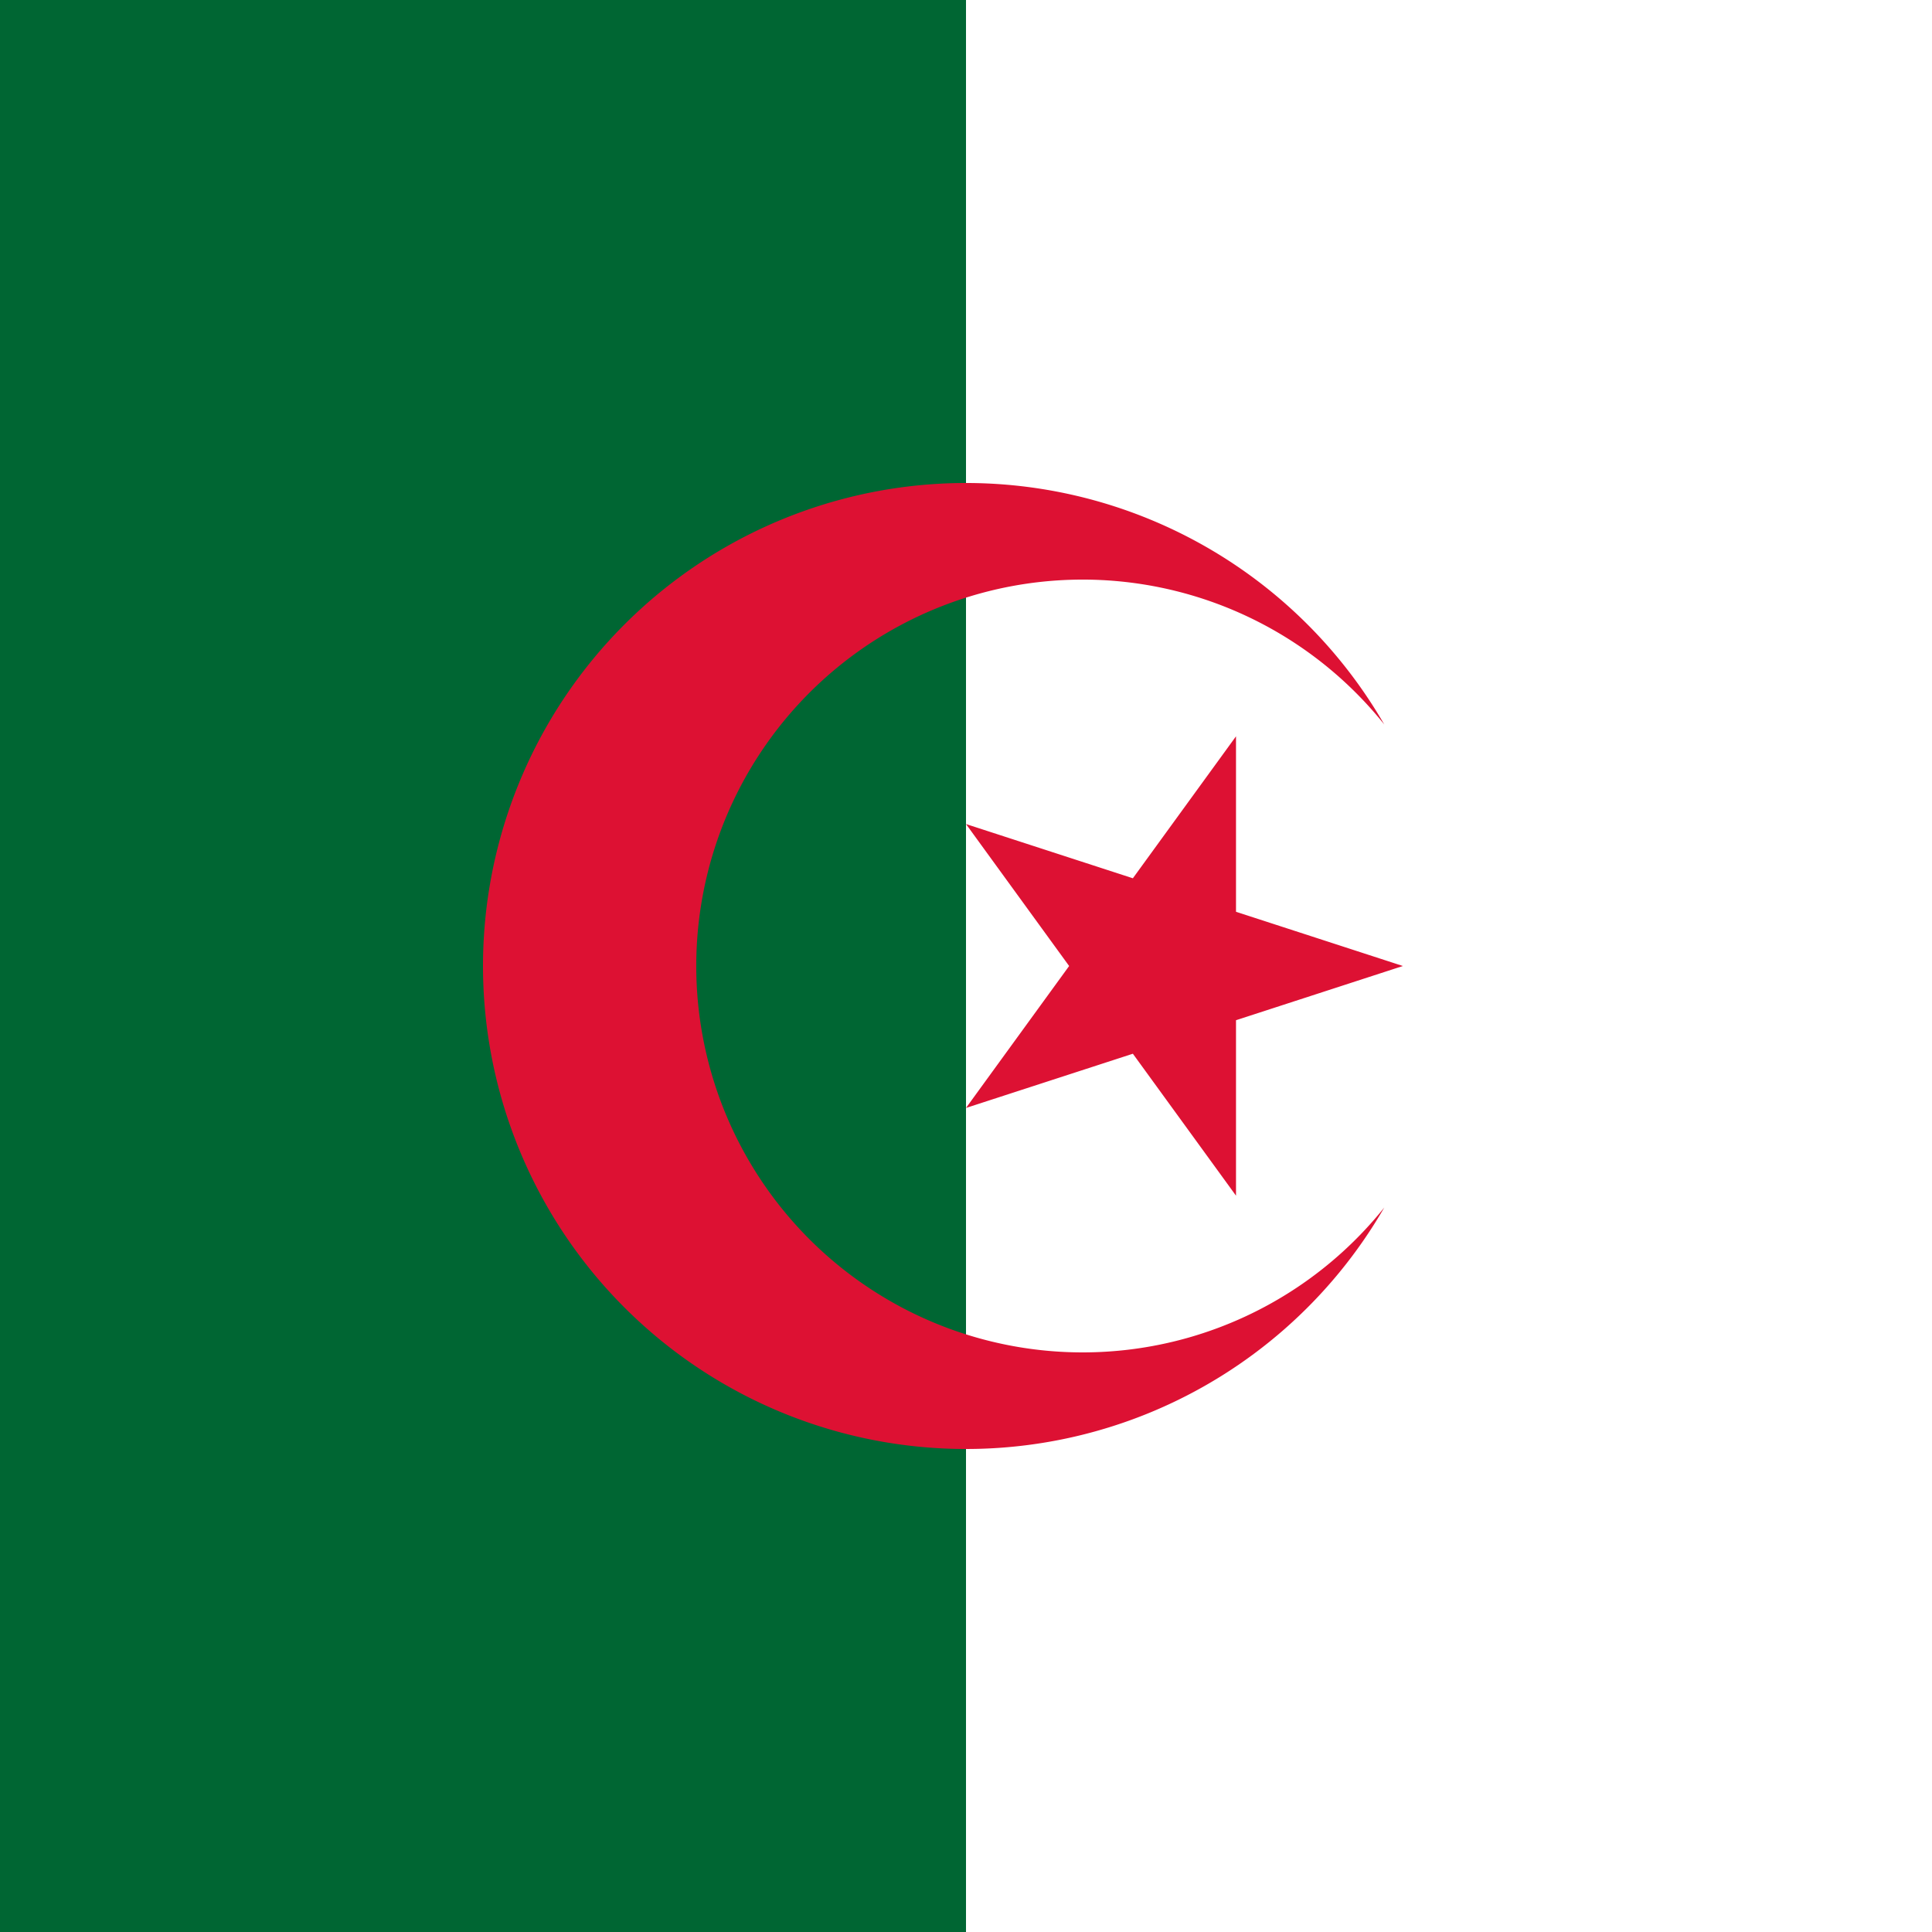 <svg xmlns="http://www.w3.org/2000/svg" width="96" height="96" viewBox="0 0 600 600">
	<path fill="#fff" d="M0 0h600v600H0z"/>
	<path fill="#063" d="M0 0h300v600H0z"/>
	<path fill="#d13" transform="translate(-150 0)" d="M579.904 225a150 150 0 1 0 0 150 120 120 0 1 1 0-150M585.676 300 450 255.916 533.853 371.329v-142.658L450 344.084z"/>
</svg>